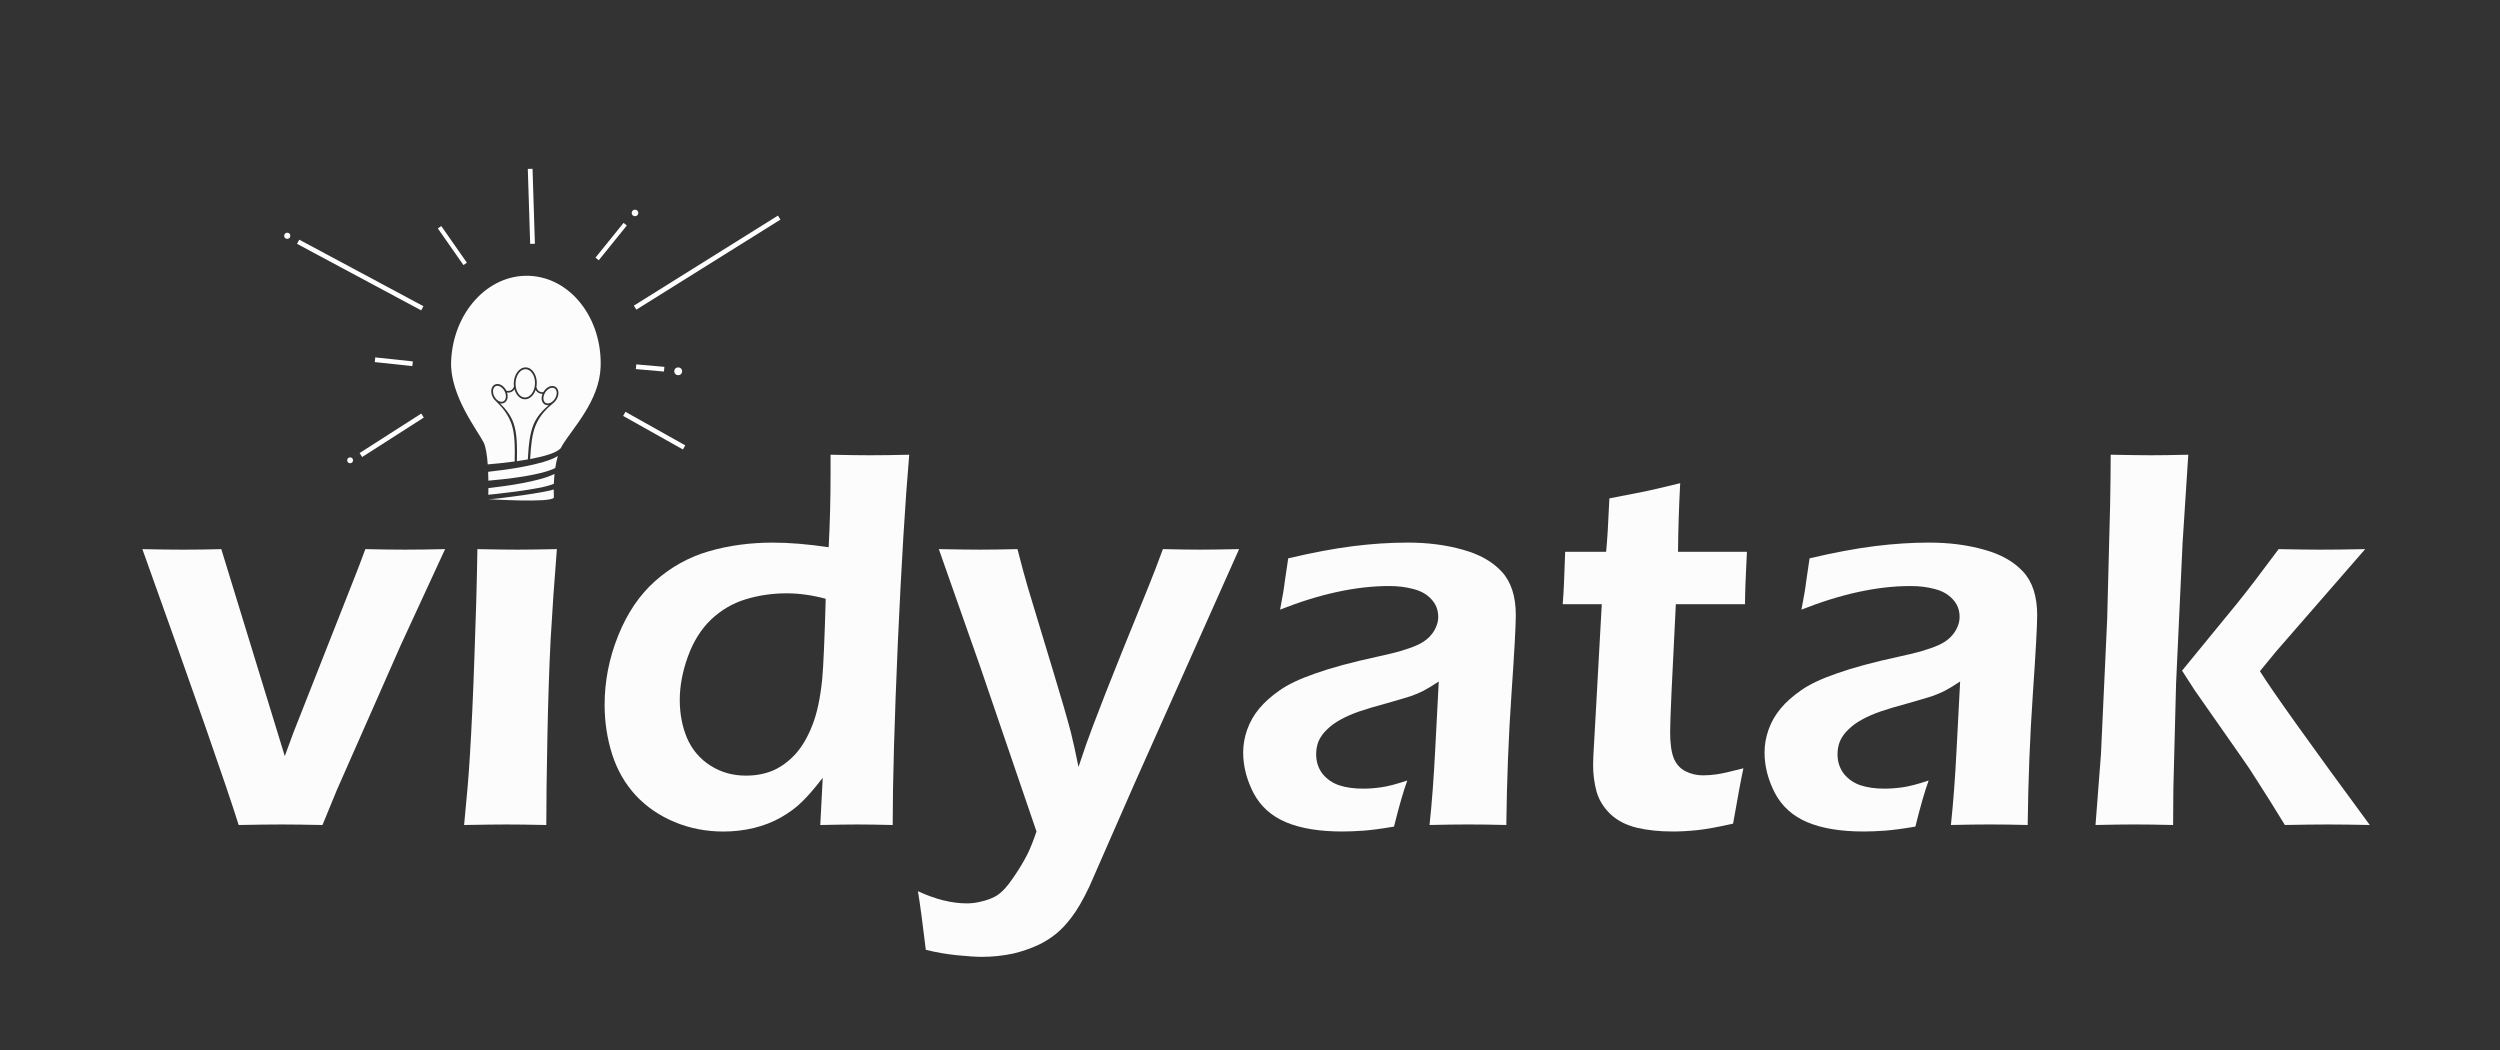 <?xml version="1.0" encoding="UTF-8" standalone="no"?>
<!-- Created with Inkscape (http://www.inkscape.org/) -->

<svg
   width="600"
   height="252"
   viewBox="0 0 158.75 66.675"
   version="1.1"
   id="svg5"
   xmlns="http://www.w3.org/2000/svg"
   xmlns:svg="http://www.w3.org/2000/svg">
  <rect x="0" y="0" width="158.75" height="66.675" fill="#333333" stroke="none"/>
  <defs
     id="defs2" />
  <g
     id="layer1">
    <path
       d="m 15.156,52.388 q -1.137,-3.635 -6.115,-17.518 1.516,0.034 2.618,0.034 1.171,0 2.394,-0.034 l 4.031,13.143 0.551,-1.499 3.876,-9.836 q 0.276,-0.689 0.689,-1.809 1.412,0.034 2.515,0.034 1.12,0 2.549,-0.034 l -2.808,6.081 -4.065,9.216 -0.913,2.222 q -1.55,-0.034 -2.601,-0.034 -1.102,0 -2.722,0.034 z"
       style="font-weight:bold;font-size:35.278px;line-height:1.25;font-family:'Eras Demi ITC';-inkscape-font-specification:'Eras Demi ITC';letter-spacing:0px;word-spacing:0px;fill:#fcfcfc;fill-opacity:1;stroke-width:0.265"
       id="path9018" />
    <path
       d="m 29.471,52.388 c 0.172,-1.723 0.293,-3.164 0.362,-4.324 0.115,-1.837 0.212,-3.956 0.293,-6.356 0.092,-2.4 0.155,-4.68 0.189,-6.839 1.125,0.023 1.969,0.034 2.532,0.034 0.517,0 1.355,-0.011 2.515,-0.034 -0.161,1.998 -0.293,3.904 -0.396,5.719 -0.092,1.814 -0.161,3.893 -0.207,6.236 -0.046,2.343 -0.069,4.197 -0.069,5.564 -1.045,-0.023 -1.883,-0.034 -2.515,-0.034 -0.597,0 -1.499,0.011 -2.704,0.034 z"
       style="font-weight:bold;font-size:35.278px;line-height:1.25;font-family:'Eras Demi ITC';-inkscape-font-specification:'Eras Demi ITC';letter-spacing:0px;word-spacing:0px;fill:#fcfcfc;fill-opacity:1;stroke-width:0.265"
       id="path9020" />
    <path
       d="m 56.687,52.388 q -1.43,-0.034 -2.222,-0.034 -0.861,0 -2.377,0.034 l 0.155,-2.997 q -0.758,0.982 -1.309,1.516 -0.534,0.534 -1.344,0.999 -0.792,0.448 -1.723,0.672 -0.93,0.224 -1.929,0.224 -1.654,0 -3.101,-0.603 -1.447,-0.603 -2.463,-1.688 -1.016,-1.102 -1.499,-2.601 -0.482,-1.516 -0.482,-3.152 0,-2.257 0.861,-4.393 0.861,-2.153 2.36,-3.48 1.499,-1.326 3.393,-1.878 1.895,-0.551 4.065,-0.551 1.568,0 3.548,0.293 0.121,-2.239 0.121,-4.703 v -1.171 q 1.619,0.034 2.48,0.034 1.12,0 2.515,-0.034 -0.379,4.375 -0.723,11.92 -0.327,7.528 -0.327,11.593 z M 52.432,38.021 q -1.292,-0.345 -2.48,-0.345 -1.361,0 -2.601,0.379 -1.24,0.379 -2.205,1.292 -0.947,0.913 -1.464,2.343 -0.517,1.43 -0.517,2.756 0,1.326 0.465,2.429 0.482,1.102 1.481,1.74 0.999,0.637 2.257,0.637 0.947,0 1.723,-0.327 0.775,-0.345 1.412,-1.034 0.637,-0.706 1.068,-1.809 0.448,-1.102 0.637,-2.928 0.121,-1.344 0.224,-5.133 z"
       style="font-weight:bold;font-size:35.278px;line-height:1.25;font-family:'Eras Demi ITC';-inkscape-font-specification:'Eras Demi ITC';letter-spacing:0px;word-spacing:0px;fill:#fcfcfc;fill-opacity:1;stroke-width:0.265"
       id="path9022" />
    <path
       d="m 58.789,60.311 q -0.31,-2.584 -0.5,-3.721 1.654,0.775 3.118,0.775 0.448,0 0.913,-0.121 0.465,-0.103 0.861,-0.31 0.258,-0.138 0.517,-0.396 0.276,-0.258 0.741,-0.947 0.465,-0.689 0.81,-1.361 0.276,-0.568 0.568,-1.43 L 62.234,42.311 59.615,34.869 q 1.809,0.034 2.601,0.034 0.913,0 2.394,-0.034 0.362,1.43 0.672,2.48 l 1.636,5.409 q 0.758,2.498 1.085,3.755 0.207,0.827 0.482,2.188 0.517,-1.568 0.896,-2.549 0.672,-1.791 1.878,-4.789 l 1.671,-4.117 q 0.448,-1.102 0.913,-2.377 1.55,0.034 2.36,0.034 0.741,0 2.48,-0.034 l -6.632,14.866 -2.877,6.563 q -0.603,1.275 -1.154,1.981 -0.448,0.603 -0.982,1.034 -0.517,0.413 -1.102,0.689 -0.741,0.345 -1.602,0.551 -0.982,0.207 -1.981,0.207 -0.568,0 -1.585,-0.103 -1.016,-0.103 -1.981,-0.345 z"
       style="font-weight:bold;font-size:35.278px;line-height:1.25;font-family:'Eras Demi ITC';-inkscape-font-specification:'Eras Demi ITC';letter-spacing:0px;word-spacing:0px;fill:#fcfcfc;fill-opacity:1;stroke-width:0.265"
       id="path9024" />
    <path
       d="m 81.285,38.71 q 0.241,-1.24 0.293,-1.74 0.069,-0.5 0.224,-1.516 2.343,-0.551 4.134,-0.775 1.791,-0.224 3.462,-0.224 1.895,0 3.48,0.448 1.585,0.431 2.48,1.395 0.896,0.965 0.896,2.773 0,0.982 -0.276,5.013 -0.276,4.014 -0.327,8.303 -1.309,-0.034 -2.412,-0.034 -1.051,0 -2.463,0.034 0.224,-2.084 0.362,-4.823 l 0.224,-4.289 q -0.655,0.431 -0.999,0.603 -0.345,0.172 -0.775,0.327 -0.431,0.138 -1.516,0.448 -1.085,0.293 -1.74,0.517 -0.655,0.224 -1.189,0.517 -0.517,0.276 -0.878,0.637 -0.362,0.345 -0.534,0.741 -0.155,0.379 -0.155,0.827 0,0.723 0.413,1.257 0.431,0.517 1.068,0.723 0.637,0.207 1.499,0.207 0.551,0 1.154,-0.086 0.62,-0.086 1.654,-0.431 -0.362,0.982 -0.844,2.928 -1.223,0.207 -1.946,0.258 -0.723,0.052 -1.344,0.052 -2.17,0 -3.566,-0.586 -1.395,-0.586 -2.067,-1.86 -0.655,-1.275 -0.655,-2.567 0,-0.741 0.258,-1.464 0.258,-0.723 0.758,-1.326 0.5,-0.603 1.292,-1.154 0.792,-0.568 2.291,-1.085 1.499,-0.534 3.962,-1.068 0.655,-0.138 1.361,-0.327 0.706,-0.207 1.12,-0.396 0.431,-0.189 0.741,-0.482 0.31,-0.31 0.448,-0.637 0.155,-0.327 0.155,-0.672 0,-0.672 -0.448,-1.137 -0.431,-0.465 -1.137,-0.637 -0.689,-0.189 -1.533,-0.189 -3.135,0 -6.925,1.499 z"
       style="font-weight:bold;font-size:35.278px;line-height:1.25;font-family:'Eras Demi ITC';-inkscape-font-specification:'Eras Demi ITC';letter-spacing:0px;word-spacing:0px;fill:#fcfcfc;fill-opacity:1;stroke-width:0.265"
       id="path9026" />
    <path
       d="m 110.706,48.787 q -0.207,0.947 -0.655,3.514 -1.447,0.327 -2.274,0.413 -0.827,0.086 -1.55,0.086 -1.275,0 -2.291,-0.241 -0.999,-0.241 -1.654,-0.844 -0.655,-0.62 -0.896,-1.43 -0.224,-0.827 -0.224,-1.705 0,-0.224 0.017,-0.603 0.017,-0.379 0.138,-2.446 l 0.396,-7.166 h -2.48 q 0.086,-1.034 0.155,-3.325 h 2.601 q 0.103,-0.999 0.207,-3.393 l 2.033,-0.396 q 0.637,-0.121 2.463,-0.568 -0.121,2.325 -0.138,4.358 h 4.375 q -0.121,2.325 -0.121,3.325 h -4.393 q -0.362,7.011 -0.362,8.113 0,1.068 0.224,1.654 0.241,0.586 0.758,0.844 0.517,0.258 1.102,0.258 0.431,0 0.896,-0.069 0.482,-0.069 1.671,-0.379 z"
       style="font-weight:bold;font-size:35.278px;line-height:1.25;font-family:'Eras Demi ITC';-inkscape-font-specification:'Eras Demi ITC';letter-spacing:0px;word-spacing:0px;fill:#fcfcfc;fill-opacity:1;stroke-width:0.265"
       id="path9028" />
    <path
       d="m 114.392,38.71 q 0.241,-1.24 0.293,-1.74 0.069,-0.5 0.224,-1.516 2.343,-0.551 4.134,-0.775 1.791,-0.224 3.462,-0.224 1.895,0 3.48,0.448 1.585,0.431 2.48,1.395 0.896,0.965 0.896,2.773 0,0.982 -0.276,5.013 -0.276,4.014 -0.327,8.303 -1.309,-0.034 -2.412,-0.034 -1.051,0 -2.463,0.034 0.224,-2.084 0.362,-4.823 l 0.224,-4.289 q -0.655,0.431 -0.999,0.603 -0.345,0.172 -0.775,0.327 -0.431,0.138 -1.516,0.448 -1.085,0.293 -1.74,0.517 -0.655,0.224 -1.189,0.517 -0.517,0.276 -0.878,0.637 -0.362,0.345 -0.534,0.741 -0.155,0.379 -0.155,0.827 0,0.723 0.413,1.257 0.431,0.517 1.068,0.723 0.637,0.207 1.499,0.207 0.551,0 1.154,-0.086 0.62,-0.086 1.654,-0.431 -0.362,0.982 -0.844,2.928 -1.223,0.207 -1.946,0.258 -0.723,0.052 -1.344,0.052 -2.17,0 -3.566,-0.586 -1.395,-0.586 -2.067,-1.86 -0.655,-1.275 -0.655,-2.567 0,-0.741 0.258,-1.464 0.258,-0.723 0.758,-1.326 0.5,-0.603 1.292,-1.154 0.792,-0.568 2.291,-1.085 1.499,-0.534 3.962,-1.068 0.655,-0.138 1.361,-0.327 0.706,-0.207 1.12,-0.396 0.431,-0.189 0.741,-0.482 0.31,-0.31 0.448,-0.637 0.155,-0.327 0.155,-0.672 0,-0.672 -0.448,-1.137 -0.431,-0.465 -1.137,-0.637 -0.689,-0.189 -1.533,-0.189 -3.135,0 -6.925,1.499 z"
       style="font-weight:bold;font-size:35.278px;line-height:1.25;font-family:'Eras Demi ITC';-inkscape-font-specification:'Eras Demi ITC';letter-spacing:0px;word-spacing:0px;fill:#fcfcfc;fill-opacity:1;stroke-width:0.265"
       id="path9030" />
    <path
       d="m 133.065,52.388 0.345,-4.479 0.396,-8.596 0.189,-7.355 q 0.034,-1.998 0.034,-3.083 1.809,0.034 2.567,0.034 0.896,0 2.36,-0.034 l -0.362,5.598 -0.413,8.923 -0.172,6.666 -0.017,2.325 q -1.533,-0.034 -2.412,-0.034 -0.999,0 -2.515,0.034 z m 5.495,-9.801 3.497,-4.272 q 0.448,-0.551 1.068,-1.361 0.62,-0.81 1.568,-2.084 1.791,0.034 2.618,0.034 1.137,0 2.877,-0.034 l -5.667,6.511 -1.016,1.24 q 1.257,1.998 6.976,9.767 -1.55,-0.034 -2.653,-0.034 -1.102,0 -2.739,0.034 -0.999,-1.636 -1.636,-2.618 -0.62,-0.999 -1.154,-1.74 l -2.928,-4.186 q -0.121,-0.172 -0.81,-1.257 z"
       style="font-weight:bold;font-size:35.278px;line-height:1.25;font-family:'Eras Demi ITC';-inkscape-font-specification:'Eras Demi ITC';letter-spacing:0px;word-spacing:0px;fill:#fcfcfc;fill-opacity:1;stroke-width:0.265"
       id="path9032" />
    <g
       id="g20597"
       transform="rotate(-1.813,38.526,42.077)">
      <path
         id="path9174"
         style="font-size:35.278px;line-height:1.25;font-family:'Arial Rounded MT Bold';-inkscape-font-specification:'Arial Rounded MT Bold, ';letter-spacing:0px;word-spacing:0px;fill:#fcfcfc;fill-opacity:1;stroke:none;stroke-width:0.696;stroke-linecap:square"
         d="m 34.375,17.37 c -2.617,-0.178 -4.91,2.192 -5.12,5.293 -0.145,2.146 1.553,4.434 1.903,5.196 0.132,0.287 0.192,0.831 0.215,1.397 0.43,-0.022 1.058,-0.062 1.716,-0.131 0.043,-0.868 0.076,-1.726 -0.121,-2.368 -0.187,-0.609 -0.519,-1.05 -0.931,-1.481 -0.034,-0.029 -0.065,-0.062 -0.095,-0.098 -0.005,-0.005 -0.01,-0.011 -0.016,-0.016 l 7.28e-4,-0.003 c -0.036,-0.046 -0.069,-0.096 -0.097,-0.152 -0.077,-0.158 -0.103,-0.324 -0.08,-0.468 0.023,-0.144 0.098,-0.269 0.222,-0.33 0.054,-0.026 0.113,-0.039 0.175,-0.037 0.216,0.007 0.425,0.175 0.542,0.414 0.004,0.008 0.006,0.016 0.01,0.025 l 0.018,0.006 c 0.193,0.066 0.401,-0.036 0.467,-0.228 l 0.01,-0.03 c -0.007,-0.072 -0.009,-0.146 -0.004,-0.222 0.019,-0.274 0.114,-0.518 0.256,-0.693 0.142,-0.175 0.335,-0.282 0.542,-0.268 0.207,0.014 0.384,0.146 0.501,0.339 0.117,0.193 0.178,0.447 0.159,0.721 -0.005,0.069 -0.015,0.137 -0.029,0.202 l 0.01,0.05 c 0.039,0.197 0.226,0.325 0.423,0.291 0.006,-0.01 0.011,-0.02 0.017,-0.03 0.148,-0.221 0.378,-0.36 0.592,-0.337 0.061,0.006 0.119,0.027 0.169,0.06 0.114,0.077 0.171,0.211 0.175,0.357 0.003,0.146 -0.044,0.307 -0.142,0.453 -0.037,0.055 -0.08,0.102 -0.125,0.145 l 1.78e-4,0.005 c -0.01,0.008 -0.02,0.016 -0.03,0.024 -0.015,0.013 -0.03,0.024 -0.045,0.035 -0.487,0.382 -0.887,0.772 -1.163,1.37 -0.262,0.565 -0.352,1.34 -0.424,2.14 0.889,-0.136 1.686,-0.336 1.967,-0.629 0.032,-0.061 0.065,-0.119 0.101,-0.175 0.686,-1.062 2.442,-2.745 2.589,-4.89 0.211,-3.101 -1.74,-5.759 -4.357,-5.937 z m -0.395,5.919 c -0.164,-0.011 -0.322,0.073 -0.447,0.227 -0.125,0.154 -0.213,0.377 -0.231,0.63 -0.017,0.253 0.04,0.486 0.143,0.656 0.103,0.17 0.248,0.274 0.412,0.285 0.164,0.011 0.322,-0.072 0.448,-0.226 0.125,-0.154 0.214,-0.377 0.231,-0.63 0.017,-0.253 -0.04,-0.486 -0.143,-0.655 -0.103,-0.17 -0.248,-0.274 -0.413,-0.285 z m -1.837,0.997 c -0.045,-0.001 -0.086,0.008 -0.122,0.026 -0.085,0.042 -0.141,0.129 -0.16,0.247 -0.019,0.117 0.002,0.262 0.07,0.401 0.068,0.139 0.169,0.243 0.273,0.3 0.104,0.057 0.208,0.067 0.293,0.025 0.085,-0.042 0.141,-0.129 0.16,-0.247 0.019,-0.117 -0.002,-0.262 -0.07,-0.401 -0.103,-0.209 -0.287,-0.346 -0.444,-0.351 z m 3.507,0.238 c -0.156,-0.016 -0.358,0.094 -0.488,0.288 -0.012,0.017 -0.02,0.036 -0.03,0.053 l 9.65e-4,0.005 -0.004,9.06e-4 c -0.061,0.111 -0.092,0.227 -0.089,0.328 0.003,0.119 0.046,0.213 0.125,0.266 0.079,0.053 0.183,0.057 0.294,0.015 0.111,-0.042 0.226,-0.133 0.312,-0.261 0.086,-0.128 0.126,-0.268 0.123,-0.387 -0.003,-0.119 -0.046,-0.213 -0.125,-0.266 -0.034,-0.023 -0.073,-0.037 -0.118,-0.042 z m -1.085,0.099 c -0.044,0.116 -0.102,0.22 -0.173,0.307 -0.142,0.175 -0.335,0.282 -0.542,0.268 -0.207,-0.014 -0.384,-0.146 -0.501,-0.339 -0.056,-0.093 -0.099,-0.201 -0.127,-0.318 -0.106,0.151 -0.295,0.229 -0.479,0.192 0.032,0.111 0.041,0.221 0.025,0.321 -0.023,0.144 -0.098,0.269 -0.222,0.33 -0.084,0.041 -0.177,0.044 -0.268,0.021 0.345,0.37 0.66,0.775 0.824,1.31 0.207,0.675 0.171,1.534 0.128,2.395 0.233,-0.026 0.467,-0.056 0.698,-0.089 0.072,-0.813 0.159,-1.613 0.44,-2.22 0.235,-0.508 0.602,-0.866 0.994,-1.186 -0.093,0.01 -0.185,-0.005 -0.263,-0.057 -0.115,-0.077 -0.171,-0.211 -0.175,-0.357 -0.002,-0.1 0.022,-0.208 0.068,-0.312 -0.182,0.002 -0.35,-0.104 -0.429,-0.266 z m 1.273,4.241 c -0.896,0.533 -3.331,0.776 -4.454,0.863 0.002,0.197 4.9e-4,0.387 -0.003,0.563 1.115,-0.06 3.335,-0.229 4.271,-0.669 0.046,-0.257 0.107,-0.516 0.186,-0.757 z m -0.244,1.13 c -0.99,0.462 -3.146,0.682 -4.226,0.767 -0.009,0.257 -0.02,0.423 -0.02,0.423 0,0 3.375,-0.213 4.182,-0.566 0.014,-0.192 0.034,-0.403 0.063,-0.624 z m -0.083,0.981 c -0.351,0.161 -3.721,0.519 -4.166,0.489 0,0 3.979,0.375 4.156,0.034 0.013,-0.025 -0.002,-0.225 0.01,-0.523 z" />
      <path
         style="fill:none;stroke:#ffffff;stroke-width:0.3;stroke-linecap:butt;stroke-linejoin:miter;stroke-miterlimit:4;stroke-dasharray:none;stroke-opacity:1"
         d="M 27.534,19.217 C 24.952,17.726 22.369,16.235 19.787,14.745"
         id="path18684" />
      <path
         style="fill:none;stroke:#ffffff;stroke-width:0.3;stroke-linecap:butt;stroke-linejoin:miter;stroke-miterlimit:4;stroke-dasharray:none;stroke-opacity:1"
         d="m 41.042,19.603 c 3.108,-1.808 6.216,-3.616 9.324,-5.424"
         id="path18840" />
      <path
         style="fill:none;stroke:#ffffff;stroke-width:0.3;stroke-linecap:butt;stroke-linejoin:miter;stroke-miterlimit:4;stroke-dasharray:none;stroke-opacity:1"
         d="m 34.66,15.346 c 0,-1.587 0,-3.175 0,-4.763"
         id="path18974" />
      <path
         style="fill:none;stroke:#ffffff;stroke-width:0.3;stroke-linecap:butt;stroke-linejoin:miter;stroke-miterlimit:4;stroke-dasharray:none;stroke-opacity:1"
         d="m 23.341,28.407 c 1.33,-0.794 2.661,-1.587 3.992,-2.381"
         id="path19130" />
      <path
         style="fill:none;stroke:#ffffff;stroke-width:0.3;stroke-linecap:butt;stroke-linejoin:miter;stroke-miterlimit:4;stroke-dasharray:none;stroke-opacity:1"
         d="M 43.869,28.573 C 42.627,27.823 41.384,27.073 40.142,26.324"
         id="path19273" />
      <path
         style="fill:none;stroke:#ffffff;stroke-width:0.265px;stroke-linecap:butt;stroke-linejoin:miter;stroke-opacity:1"
         d="m 38.728,16.437 c 0.617,-0.717 1.235,-1.433 1.852,-2.15"
         id="path19312" />
      <path
         style="fill:none;stroke:#ffffff;stroke-width:0.265px;stroke-linecap:butt;stroke-linejoin:miter;stroke-opacity:1"
         d="m 30.343,16.484 c -0.517,-0.792 -1.034,-1.584 -1.551,-2.376"
         id="path19469" />
      <path
         style="fill:none;stroke:#ffffff;stroke-width:0.3;stroke-linecap:butt;stroke-linejoin:miter;stroke-miterlimit:4;stroke-dasharray:none;stroke-opacity:1"
         d="m 24.43,22.388 c 0.792,0.11 1.584,0.22 2.376,0.33"
         id="path19475" />
      <path
         style="fill:none;stroke:#ffffff;stroke-width:0.3;stroke-linecap:butt;stroke-linejoin:miter;stroke-miterlimit:4;stroke-dasharray:none;stroke-opacity:1"
         d="m 40.983,23.356 c 0.593,0.071 1.187,0.142 1.78,0.213"
         id="path19618" />
      <circle
         style="fill:#fcfcfc;fill-opacity:1;stroke:none;stroke-width:0.076;stroke-linecap:square;stroke-miterlimit:4;stroke-dasharray:none;stroke-opacity:1"
         id="path19987"
         cx="19.108"
         cy="14.345"
         r="0.195" />
      <circle
         style="fill:#fcfcfc;fill-opacity:1;stroke:none;stroke-width:0.441;stroke-linecap:square;stroke-miterlimit:4;stroke-dasharray:none;stroke-opacity:1"
         id="path20293"
         cx="41.225"
         cy="13.593"
         r="0.207" />
      <circle
         style="fill:#fcfcfc;fill-opacity:1;stroke:none;stroke-width:0.3;stroke-linecap:square;stroke-miterlimit:4;stroke-dasharray:none;stroke-opacity:1"
         id="path20397"
         cx="43.648"
         cy="23.73"
         r="0.248" />
      <circle
         style="fill:#fcfcfc;fill-opacity:1;stroke:none;stroke-width:0.346;stroke-linecap:square;stroke-miterlimit:4;stroke-dasharray:none;stroke-opacity:1"
         id="path20501"
         cx="22.647"
         cy="28.72"
         r="0.186" />
    </g>
  </g>
</svg>
